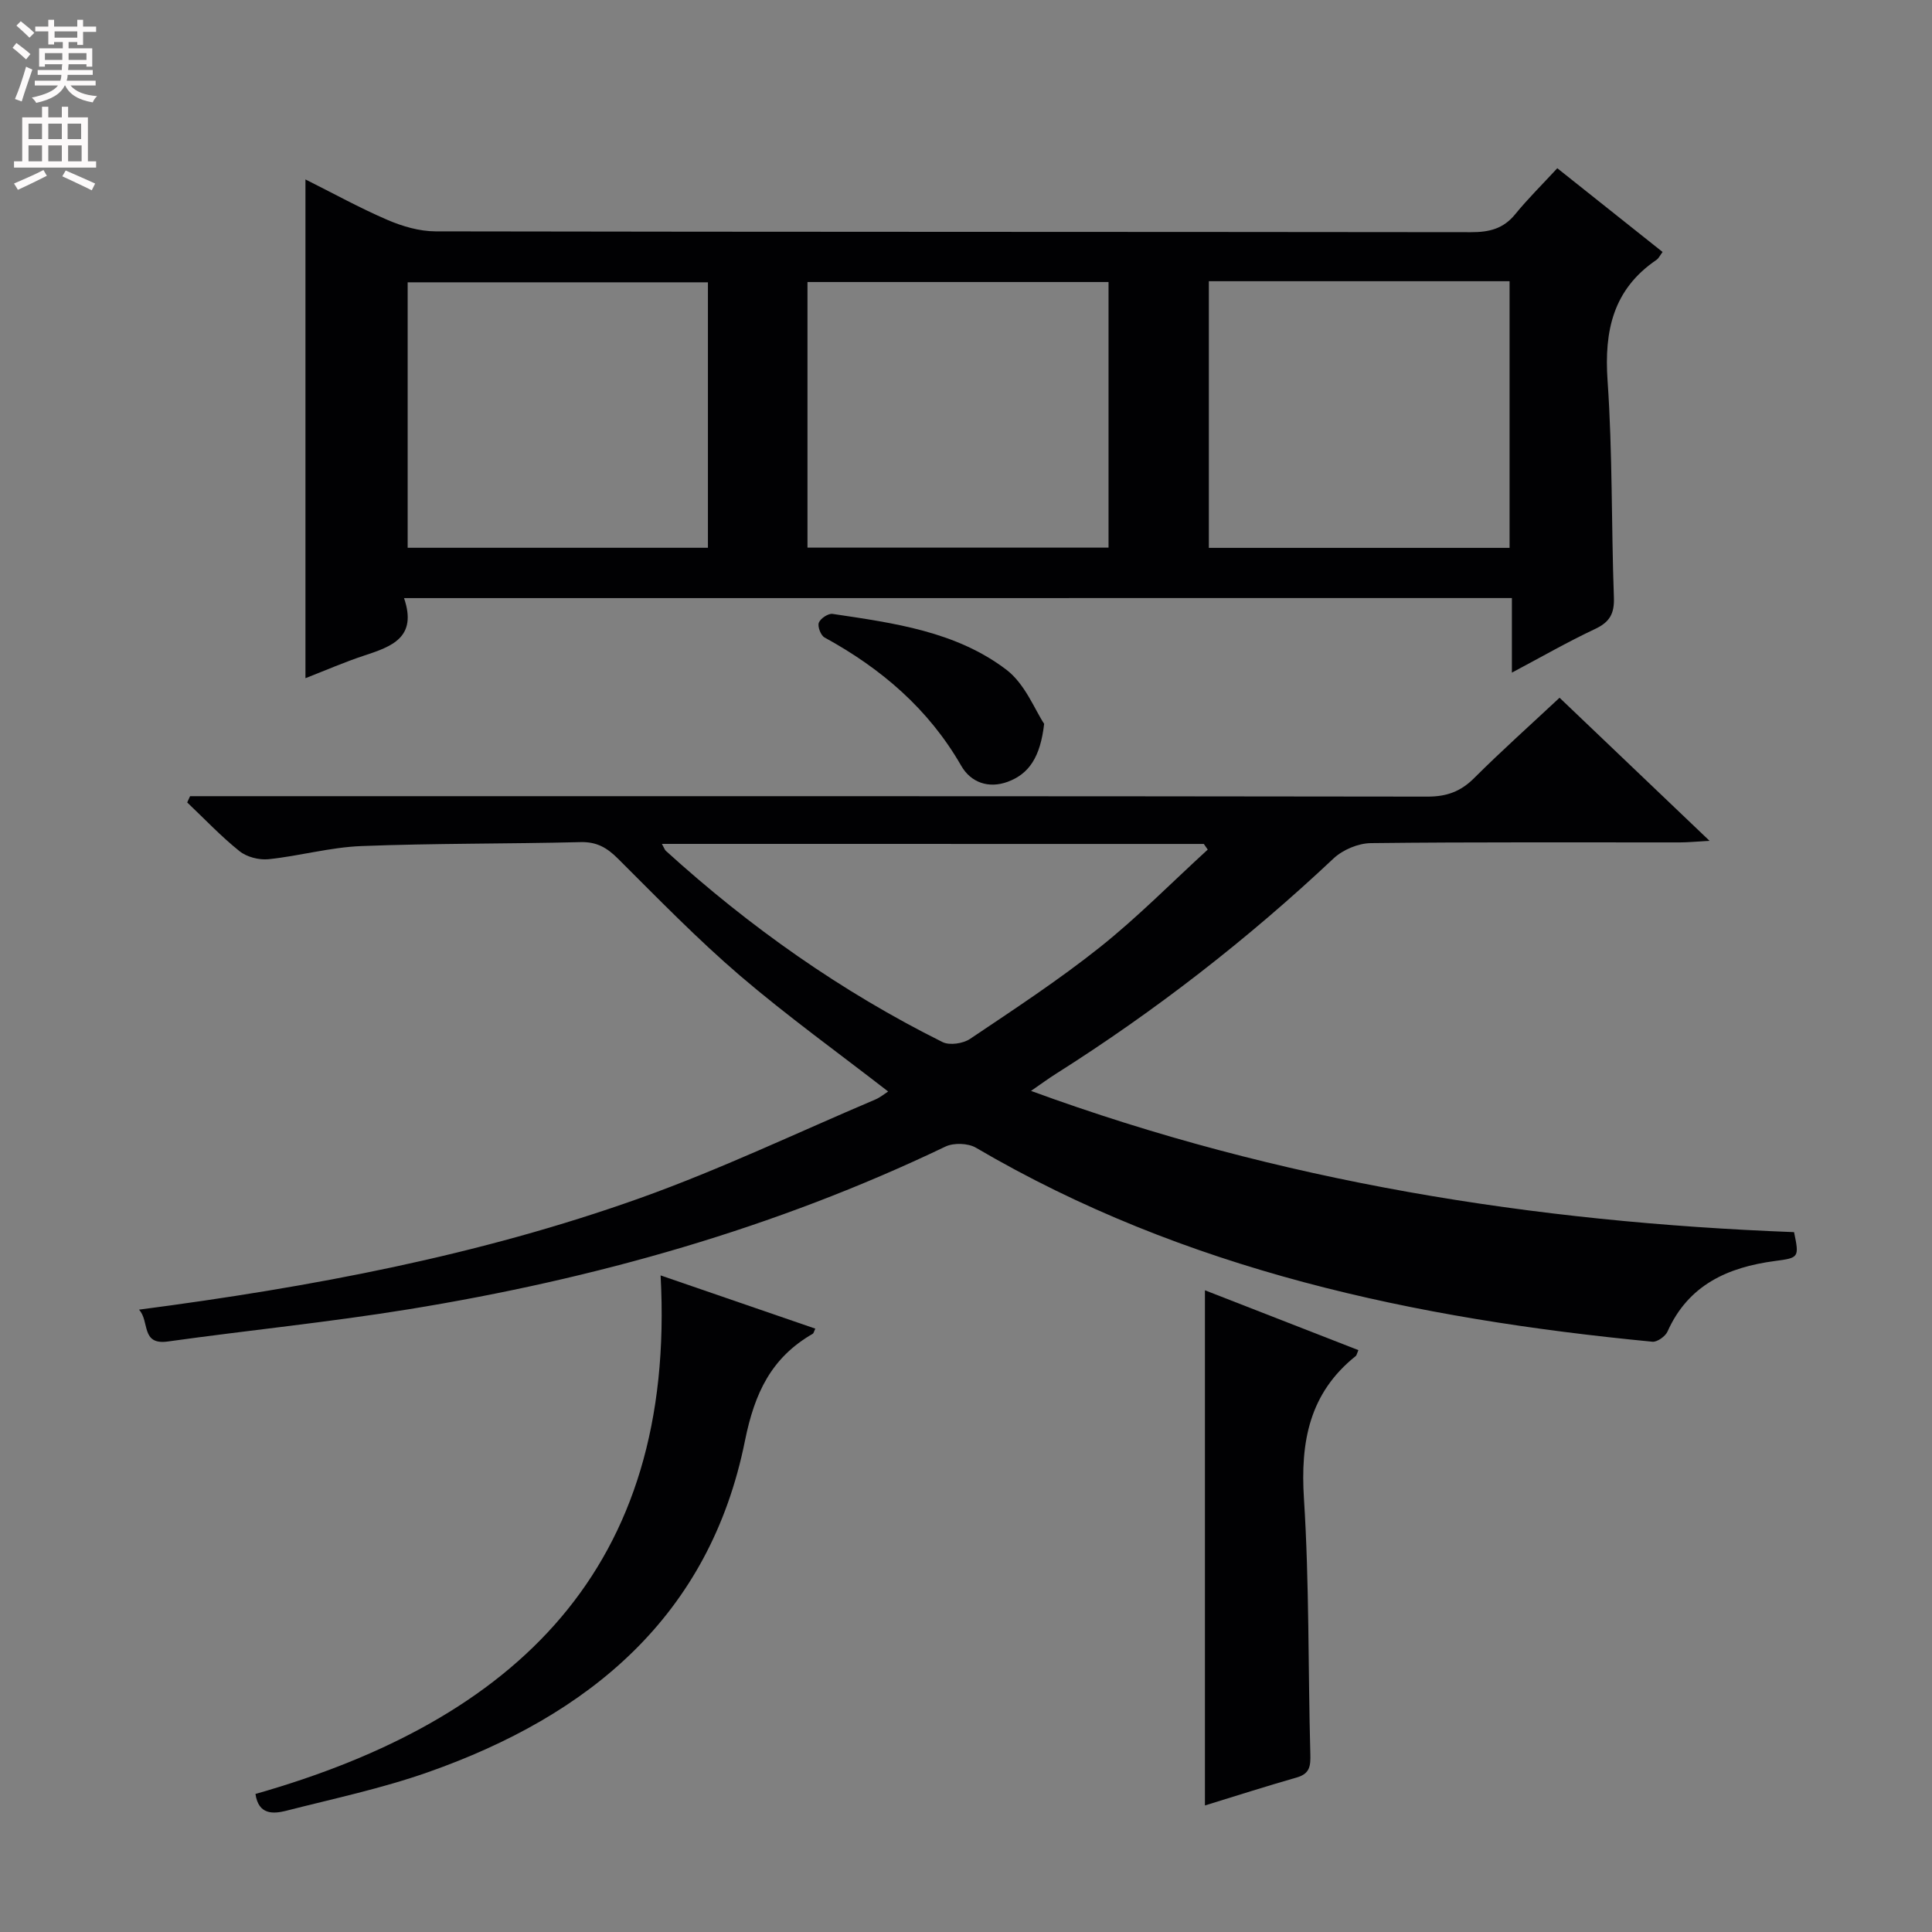 <svg enable-background="new 0 0 400 400" viewBox="0 0 400 400" xmlns="http://www.w3.org/2000/svg"><rect x="0" y="0" width="400" height="400" fill="#808080" stroke="none"/><g fill="#010103"><path d="m28.78 271.15c35.67-4.67 70.4-11.19 103.8-23.12 16.53-5.91 32.45-13.51 48.63-20.38 1.02-.43 1.91-1.18 2.67-1.67-10.36-8.04-20.88-15.61-30.69-24-8.83-7.57-16.97-15.96-25.22-24.18-2.27-2.27-4.39-3.53-7.74-3.45-15.14.38-30.3.23-45.43.82-6.42.25-12.77 2.05-19.2 2.72-1.96.2-4.51-.45-6.02-1.67-3.84-3.07-7.24-6.69-10.82-10.08.2-.43.39-.86.59-1.3h5.73c83.48 0 166.96-.03 250.45.09 3.98.01 6.89-1.05 9.68-3.84 5.64-5.62 11.58-10.93 17.68-16.63 10.17 9.7 20.13 19.2 31.05 29.62-2.78.16-4.46.33-6.13.33-21.33.02-42.66-.1-63.98.15-2.62.03-5.81 1.37-7.73 3.17-17.76 16.71-36.91 31.58-57.51 44.61-1.53.97-2.99 2.04-5.13 3.52 51.47 18.86 104.17 27.19 157.98 29.24 1.1 5.28 1.01 5.32-3.98 5.98-9.73 1.29-17.91 4.94-22.22 14.6-.45 1-2.13 2.2-3.12 2.11-49.16-4.74-96.8-14.79-140.07-40.17-1.62-.95-4.58-1.05-6.29-.24-35.33 16.93-72.62 27.43-111.14 33.69-16.54 2.69-33.24 4.35-49.85 6.67-5.67.8-3.74-4.18-5.99-6.59zm108.26-96.43c.49.87.58 1.22.81 1.43 17.33 15.75 36.31 29.15 57.29 39.6 1.47.73 4.26.31 5.7-.66 9.11-6.12 18.32-12.16 26.9-18.99 7.83-6.24 14.9-13.43 22.31-20.2-.27-.39-.54-.78-.81-1.17-37.21-.01-74.43-.01-112.2-.01z"/><path d="m83.65 123.83c2.8 8.17-2.58 10.03-8.22 11.89-4.05 1.33-7.97 3.05-12.19 4.69 0-34.57 0-68.58 0-103.26 5.74 2.87 11.24 5.91 16.98 8.38 3.09 1.33 6.61 2.36 9.94 2.37 71.47.13 142.93.08 214.4.17 3.76.01 6.7-.7 9.15-3.72 2.62-3.21 5.59-6.14 8.71-9.52 7.56 6.01 14.55 11.58 21.8 17.34-.53.7-.8 1.31-1.26 1.63-8.97 6.1-10.85 14.65-10.13 25.02 1.04 14.92.77 29.93 1.31 44.89.12 3.34-.87 5.09-3.89 6.51-5.66 2.66-11.1 5.79-17.23 9.04 0-5.5 0-10.26 0-15.44-76.39.01-152.41.01-229.37.01zm62.92-65.38c-21.18 0-41.75 0-62.17 0v54.96h62.17c0-18.52 0-36.62 0-54.96zm20.61 54.93h62.33c0-18.66 0-36.88 0-54.99-21 0-41.57 0-62.33 0zm83.1-55.16v55.21h62.26c0-18.62 0-36.84 0-55.21-20.83 0-41.28 0-62.26 0z"/><path d="m136.77 264.06c11.1 3.82 21.54 7.41 32.03 11.02-.26.53-.32.94-.54 1.07-8.58 4.95-12.03 12.25-14.03 22.17-7.31 36.32-32.25 56.86-65.63 68.6-9.52 3.35-19.48 5.46-29.28 7.96-2.81.72-5.8.86-6.43-3.46 53.66-15.25 87.17-46.55 83.88-107.36z"/><path d="m281.24 279.53c-.38.91-.4 1.11-.52 1.2-9.63 7.68-11.51 17.75-10.75 29.58 1.12 17.57.84 35.22 1.32 52.83.07 2.46-.08 4.08-2.79 4.86-6.36 1.82-12.66 3.84-19.03 5.8 0-35.5 0-70.82 0-106.66 10.43 4.06 20.95 8.17 31.77 12.39z"/><path d="m216.18 149.86c-.79 6.87-3.11 10.37-7.57 12.01-3.94 1.44-7.61.14-9.59-3.31-6.77-11.79-16.57-20.15-28.31-26.58-.78-.43-1.48-2.27-1.18-3.06.33-.87 1.95-1.95 2.84-1.82 12.65 1.89 25.57 3.61 36.03 11.59 3.85 2.95 5.87 8.31 7.78 11.17z"/></g><path d="m2.6 9.9.8-1c.9.7 1.9 1.4 2.9 2.3l-.9 1.1c-1.1-1-2-1.8-2.8-2.4zm.5 10.6c.9-2.1 1.6-4.3 2.3-6.7.4.2.8.4 1.3.6-.7 2.1-1.5 4.3-2.2 6.6zm.3-15.2.9-.9c1 .8 2 1.6 2.8 2.4l-1 1c-.9-.9-1.8-1.7-2.7-2.5zm12.6-1.2h1.2v1.4h2.7v1.1h-2.7v2.7h-1.2v-.6h-1.8v1.3h4.9v3.8h-1.2v-.5h-3.7c0 .4-.1.9-.1 1.2h5.1v1h-5.2c0 .5-.1.9-.2 1.2h6v1h-5.2c1.1 1.3 2.9 2 5.5 2.2-.4.4-.7.8-.9 1.3-2.9-.5-4.8-1.6-5.7-3.5h-.1c-.8 1.7-2.7 2.9-5.9 3.6-.2-.4-.6-.8-.9-1.1 2.8-.6 4.6-1.4 5.4-2.5h-4.8v-1h5.3c.1-.3.2-.7.2-1.2h-4.9v-1h5c0-.4 0-.8.1-1.2h-3.6v.5h-1.2v-3.8h4.9v-1.3h-1.8v.5h-1.2v-2.7h-2.7v-1h2.7v-1.4h1.2v1.4h4.8zm-6.7 8.3h3.6c0-.4 0-.9 0-1.4h-3.6zm1.9-4.6h4.8v-1.3h-4.7v1.3zm6.7 3.2h-3.7v1.4h3.7z" fill="#fcfafa"/><path d="m8.7 22.1h1.3v2.2h2.8v-2.2h1.3v2.2h4.1v9.1h1.7v1.3h-17v-1.3h1.7v-9.1h4.1zm.3 13.1.7 1.2c-1.8.9-3.8 1.9-6 2.9-.2-.4-.5-.8-.8-1.3 2.3-1 4.4-1.9 6.1-2.8zm-3.1-6.4h2.8v-3.2h-2.8zm0 4.6h2.8v-3.3h-2.8zm4.1-4.6h2.8v-3.2h-2.8zm0 4.6h2.8v-3.3h-2.8zm3.6 1.9c2.1.9 4.1 1.8 6.1 2.7l-.7 1.4c-2.2-1.1-4.2-2-6.1-2.9zm3.2-9.7h-2.8v3.2h2.8zm-2.7 7.8h2.8v-3.3h-2.8z" fill="#fcfafa"/></svg>